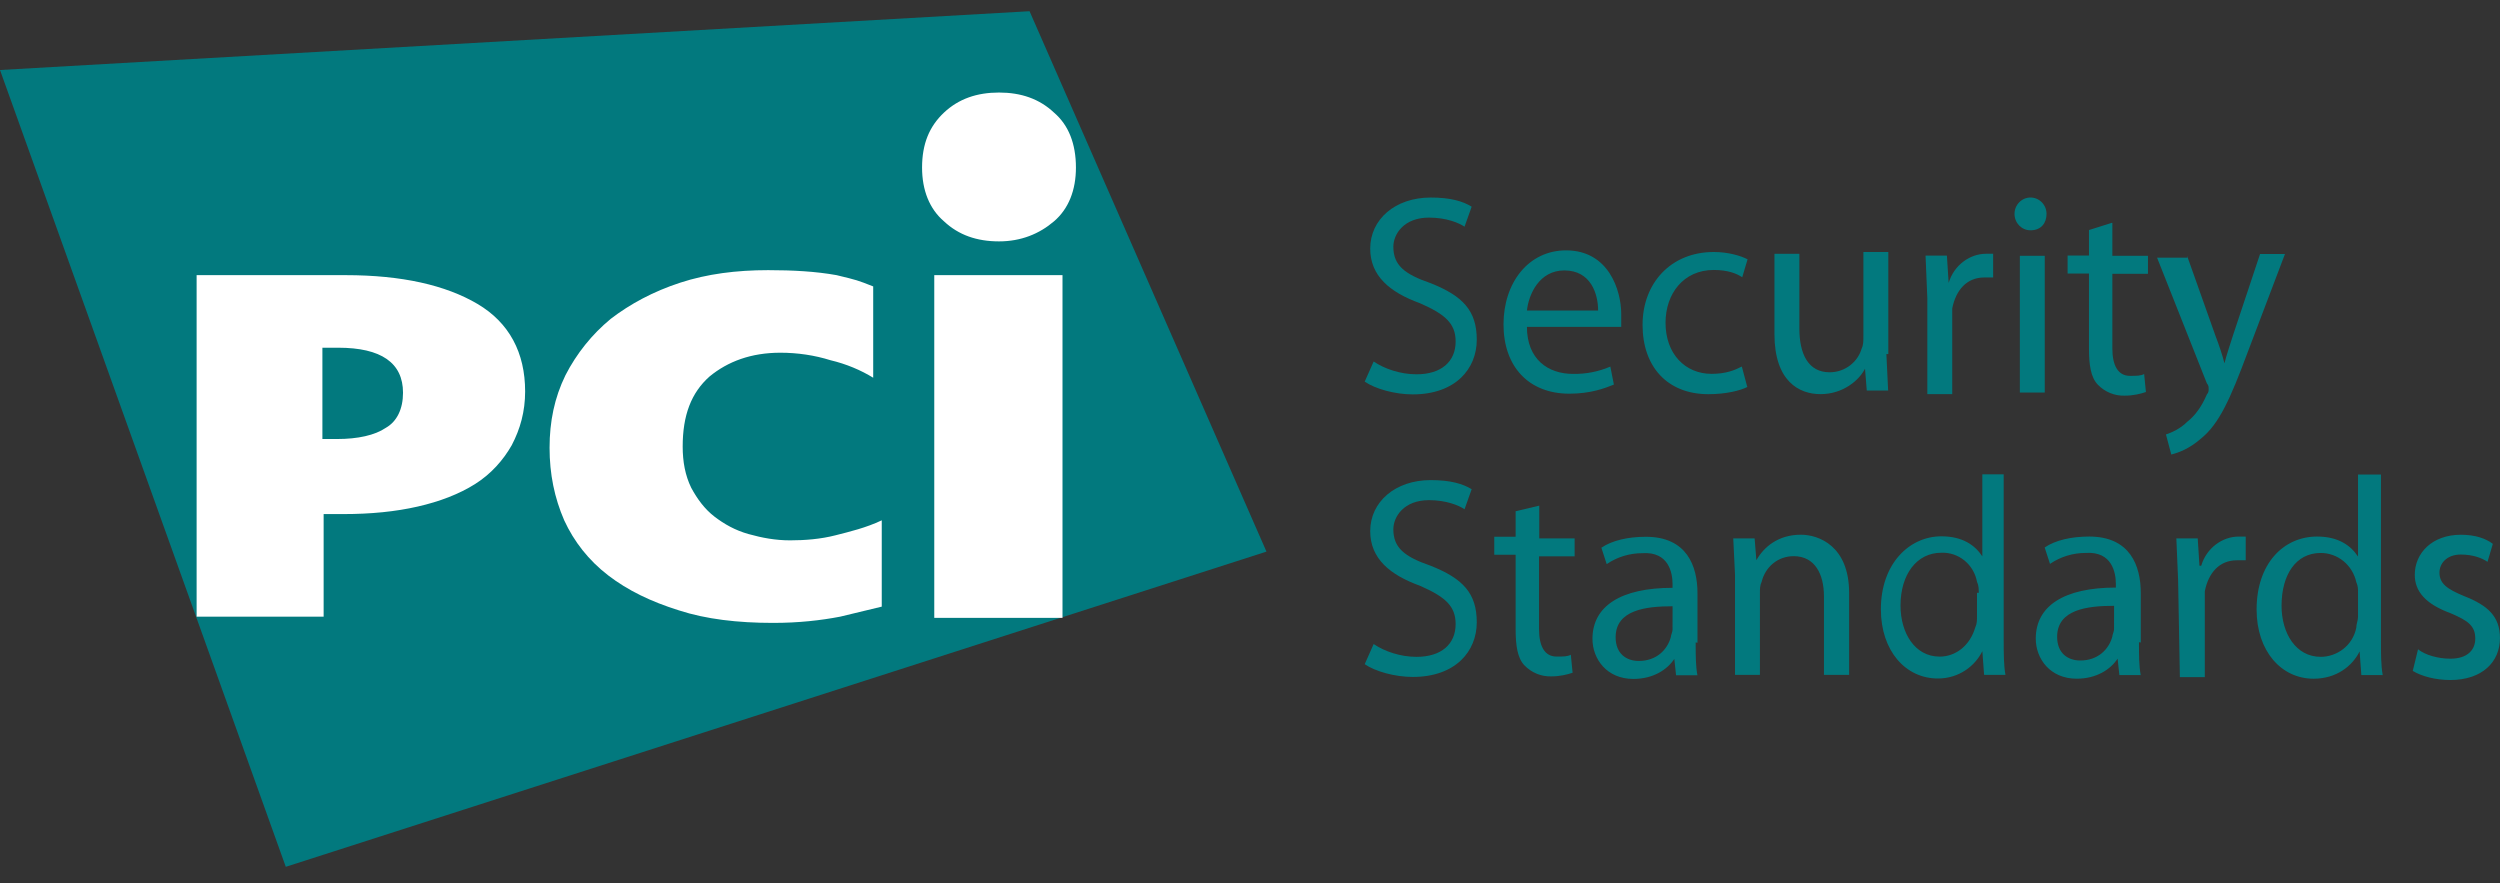 <svg width="150" height="53" viewBox="0 0 150 53" fill="none" xmlns="http://www.w3.org/2000/svg">
<rect x="0" y="0" width="150" height="53" fill="#333333" stroke="none"/>
<path d="M82.426 21.693C83.067 22.131 84.028 22.458 84.989 22.458C86.484 22.458 87.338 21.693 87.338 20.491C87.338 19.399 86.697 18.851 85.203 18.195C83.387 17.538 82.213 16.554 82.213 14.914C82.213 13.165 83.708 11.852 85.844 11.852C87.019 11.852 87.766 12.071 88.3 12.4L87.872 13.603C87.552 13.385 86.806 13.056 85.737 13.056C84.242 13.056 83.601 14.04 83.601 14.805C83.601 15.897 84.242 16.445 85.843 16.992C87.764 17.758 88.606 18.633 88.606 20.383C88.606 22.134 87.325 23.663 84.764 23.663C83.699 23.663 82.522 23.336 81.883 22.898L82.417 21.694" fill="#02797E"/>
<path d="M91.615 19.604C91.615 21.571 92.896 22.434 94.378 22.434C95.147 22.449 95.91 22.3 96.62 21.996L96.833 23.074C96.299 23.292 95.445 23.621 94.162 23.621C91.707 23.621 90.211 21.981 90.211 19.465C90.211 16.949 91.72 15.022 93.963 15.022C96.526 15.022 97.274 17.427 97.274 18.849V19.614H91.616M95.887 18.631C95.887 17.647 95.46 16.225 93.858 16.225C92.364 16.225 91.723 17.647 91.616 18.631H95.887ZM104.854 23.212C104.426 23.431 103.572 23.651 102.505 23.651C100.05 23.651 98.554 22.01 98.554 19.494C98.554 16.978 100.262 15.12 102.825 15.12C103.68 15.12 104.426 15.338 104.854 15.558L104.534 16.636C104.214 16.418 103.679 16.198 102.826 16.198C101.011 16.198 99.932 17.62 99.932 19.369C99.932 21.229 101.107 22.431 102.695 22.431C103.55 22.431 104.083 22.212 104.51 21.993L104.83 23.196M113.183 21.242L113.288 23.43H112.006L111.901 22.117C111.581 22.773 110.62 23.648 109.23 23.648C107.949 23.648 106.467 22.882 106.467 20.039V15.228H107.962V19.711C107.962 21.242 108.496 22.337 109.777 22.337C110.738 22.337 111.485 21.68 111.698 20.915C111.804 20.697 111.804 20.477 111.804 20.149V15.119H113.298V21.242M115.638 17.85L115.533 15.336H116.814L116.919 16.976C117.239 15.898 118.201 15.226 119.161 15.226H119.589V16.648H119.055C118.002 16.648 117.347 17.414 117.134 18.508V23.646H115.64V17.852M121.831 13.818C121.297 13.818 120.871 13.38 120.871 12.834C120.871 12.573 120.972 12.323 121.152 12.139C121.332 11.954 121.576 11.851 121.831 11.851C122.086 11.851 122.33 11.954 122.51 12.139C122.69 12.323 122.792 12.573 122.792 12.834C122.792 13.38 122.472 13.818 121.831 13.818ZM122.578 23.551H121.19V15.349H122.685V23.551H122.578ZM126.741 13.382V15.349H128.877V16.427H126.741V20.911C126.741 21.895 127.061 22.551 127.794 22.551C128.222 22.551 128.435 22.551 128.649 22.443L128.755 23.521C128.435 23.629 128.007 23.739 127.473 23.739C127.176 23.748 126.881 23.694 126.606 23.581C126.331 23.468 126.081 23.299 125.872 23.083C125.444 22.645 125.338 21.88 125.338 20.896V16.412H124.056V15.334H125.338V13.803L126.726 13.365M131.225 15.35L132.933 20.161C133.146 20.709 133.361 21.365 133.468 21.802C133.573 21.363 133.787 20.723 134.002 20.052L135.603 15.241H137.098L134.856 21.147C133.803 23.977 133.148 25.412 132.093 26.286C131.345 26.943 130.704 27.162 130.277 27.27L129.957 26.067C130.277 25.959 130.812 25.739 131.239 25.301C131.666 24.974 132.094 24.425 132.414 23.661C132.519 23.553 132.519 23.443 132.519 23.334C132.519 23.225 132.519 23.116 132.414 23.006L129.424 15.46H131.24" fill="#02797E"/>
<path d="M82.426 38.646C83.067 39.084 84.028 39.411 84.989 39.411C86.484 39.411 87.338 38.646 87.338 37.444C87.338 36.352 86.697 35.804 85.203 35.148C83.387 34.491 82.213 33.508 82.213 31.867C82.213 30.118 83.708 28.806 85.844 28.806C87.019 28.806 87.766 29.024 88.3 29.353L87.872 30.556C87.552 30.338 86.806 30.009 85.737 30.009C84.242 30.009 83.601 30.993 83.601 31.758C83.601 32.85 84.242 33.398 85.843 33.946C87.764 34.711 88.606 35.586 88.606 37.336C88.606 39.087 87.325 40.616 84.764 40.616C83.699 40.616 82.522 40.289 81.883 39.851L82.417 38.647" fill="#02797E"/>
<path d="M92.356 30.334V32.302H94.477V33.38H92.342V37.754C92.342 38.738 92.661 39.394 93.394 39.394C93.822 39.394 94.035 39.394 94.249 39.286L94.355 40.365C94.035 40.472 93.607 40.583 93.073 40.583C92.777 40.591 92.482 40.538 92.206 40.425C91.931 40.312 91.681 40.142 91.472 39.927C91.044 39.489 90.938 38.723 90.938 37.739V33.283H89.656V32.205H90.938V30.674L92.326 30.346M101.74 38.549C101.74 39.315 101.74 39.971 101.845 40.517H100.564L100.459 39.533C100.031 40.189 99.177 40.736 98.003 40.736C96.402 40.736 95.548 39.533 95.548 38.331C95.548 36.364 97.256 35.269 100.353 35.269V35.051C100.353 34.395 100.14 33.083 98.538 33.191C97.79 33.191 97.043 33.409 96.402 33.847L96.082 32.864C96.723 32.426 97.684 32.207 98.753 32.207C101.209 32.207 101.849 33.957 101.849 35.598V38.563M100.355 36.376C98.753 36.376 96.938 36.594 96.938 38.235C96.938 39.219 97.578 39.657 98.326 39.657C99.378 39.657 100.034 39.001 100.247 38.235C100.247 38.127 100.352 37.908 100.352 37.797L100.355 36.376ZM104.101 34.489L103.995 32.302H105.277L105.382 33.614C105.81 32.849 106.664 32.083 108.053 32.083C109.106 32.083 110.948 32.74 110.948 35.583V40.493H109.437V35.776C109.437 34.463 108.903 33.37 107.621 33.37C106.661 33.37 105.914 34.027 105.701 34.901C105.595 35.12 105.595 35.339 105.595 35.558V40.493H104.101V34.478M120.222 28.461V38.413C120.222 39.179 120.222 39.944 120.328 40.491H119.046L118.941 39.069C118.513 39.946 117.553 40.71 116.27 40.71C114.349 40.71 112.853 39.069 112.853 36.553C112.853 33.818 114.561 32.179 116.484 32.179C117.766 32.179 118.513 32.726 118.94 33.383V28.461H120.221M118.726 35.57C118.726 35.351 118.726 35.132 118.621 34.913C118.529 34.408 118.263 33.953 117.871 33.632C117.479 33.311 116.987 33.145 116.486 33.164C114.991 33.164 114.031 34.477 114.031 36.335C114.031 37.975 114.886 39.397 116.379 39.397C117.34 39.397 118.195 38.741 118.515 37.648C118.62 37.429 118.62 37.21 118.62 36.992V35.57H118.726ZM128.338 38.535C128.338 39.3 128.338 39.956 128.443 40.502H127.162L127.056 39.518C126.629 40.175 125.775 40.722 124.601 40.722C123 40.722 122.146 39.518 122.146 38.316C122.146 36.349 123.854 35.254 126.951 35.254V35.036C126.951 34.38 126.738 33.069 125.135 33.176C124.388 33.176 123.641 33.395 123 33.833L122.68 32.849C123.321 32.411 124.282 32.193 125.351 32.193C127.806 32.193 128.447 33.942 128.447 35.583V38.548M126.845 36.349C125.243 36.349 123.428 36.567 123.428 38.208C123.428 39.192 124.068 39.63 124.816 39.63C125.868 39.63 126.524 38.974 126.737 38.208C126.737 38.101 126.842 37.881 126.842 37.77L126.845 36.349ZM130.687 34.819L130.581 32.304H131.863L131.968 33.944H132.073C132.393 32.866 133.355 32.195 134.315 32.195H134.743V33.617H134.209C133.156 33.617 132.501 34.382 132.288 35.477V40.627H130.792L130.687 34.833M142.857 28.474V38.427C142.857 39.192 142.857 39.958 142.963 40.505H141.681L141.576 39.083C141.148 39.959 140.188 40.723 138.813 40.723C136.892 40.723 135.396 39.083 135.396 36.567C135.396 33.831 136.997 32.193 139.027 32.193C140.309 32.193 141.056 32.74 141.482 33.396V28.474H142.87M141.482 35.583C141.482 35.365 141.482 35.145 141.377 34.927C141.269 34.43 140.998 33.986 140.61 33.668C140.221 33.35 139.739 33.177 139.242 33.178C137.747 33.178 136.893 34.49 136.893 36.349C136.893 37.989 137.748 39.41 139.242 39.41C140.202 39.41 141.163 38.754 141.377 37.661C141.377 37.443 141.482 37.223 141.482 37.005V35.583ZM145.101 38.974C145.528 39.301 146.276 39.521 147.022 39.521C148.074 39.521 148.516 38.974 148.516 38.318C148.516 37.552 148.089 37.239 147.022 36.787C145.527 36.239 144.886 35.474 144.886 34.49C144.886 33.178 145.939 32.085 147.649 32.085C148.504 32.085 149.144 32.303 149.57 32.632L149.25 33.71C148.931 33.492 148.395 33.272 147.649 33.272C146.794 33.272 146.368 33.819 146.368 34.35C146.368 35.006 146.795 35.334 147.862 35.772C149.25 36.319 149.998 36.975 149.998 38.286C149.998 39.708 148.945 40.801 147.008 40.801C146.153 40.801 145.301 40.583 144.766 40.254L145.086 38.941" fill="#02797E"/>
<path d="M75.988 33.096L17.147 52.009L0 4.2L61.773 0.673L75.988 33.096Z" fill="#02797E"/>
<path d="M31.508 23.489C31.508 24.69 31.215 25.741 30.702 26.717C30.189 27.617 29.457 28.443 28.504 29.043C27.552 29.644 26.379 30.094 25.06 30.394C23.741 30.695 22.276 30.845 20.59 30.845H19.418V36.999H11.797V16.509H20.737C24.107 16.509 26.745 17.11 28.651 18.236C30.556 19.361 31.508 21.163 31.508 23.489ZM24.181 23.564C24.181 21.763 22.862 20.863 20.297 20.863H19.344V26.341H20.224C21.47 26.341 22.495 26.116 23.155 25.666C23.814 25.291 24.181 24.54 24.181 23.564ZM50.414 36.999C49.242 37.224 47.922 37.374 46.384 37.374C44.259 37.374 42.353 37.149 40.741 36.624C39.056 36.098 37.664 35.423 36.491 34.522C35.319 33.621 34.44 32.496 33.853 31.22C33.267 29.869 32.974 28.443 32.974 26.867C32.974 25.291 33.267 23.865 33.927 22.514C34.596 21.21 35.519 20.061 36.638 19.136C37.81 18.236 39.203 17.485 40.815 16.96C42.427 16.434 44.185 16.209 46.091 16.209C47.556 16.209 48.948 16.284 50.194 16.509C51.44 16.81 51.44 16.81 52.392 17.185V22.664C51.66 22.213 50.78 21.838 49.828 21.613C48.875 21.313 47.849 21.163 46.823 21.163C45.065 21.163 43.672 21.688 42.573 22.589C41.474 23.564 40.961 24.915 40.961 26.792C40.961 27.692 41.108 28.518 41.474 29.268C41.84 29.944 42.28 30.544 42.866 30.995C43.453 31.445 44.112 31.82 44.918 32.045C45.724 32.271 46.53 32.421 47.41 32.421C48.289 32.421 49.242 32.346 50.121 32.12C51 31.895 51.953 31.67 52.905 31.22V36.398L50.414 36.999ZM56.056 16.509H63.75V37.074H56.056V16.509ZM64.556 10.055C64.556 11.406 64.117 12.532 63.237 13.282C62.358 14.033 61.259 14.483 59.94 14.483C58.621 14.483 57.522 14.108 56.642 13.282C55.763 12.532 55.324 11.406 55.324 10.055C55.324 8.629 55.763 7.578 56.642 6.753C57.522 5.927 58.621 5.552 59.94 5.552C61.259 5.552 62.358 5.927 63.237 6.753C64.117 7.503 64.556 8.629 64.556 10.055Z" fill="white"/>
</svg>

